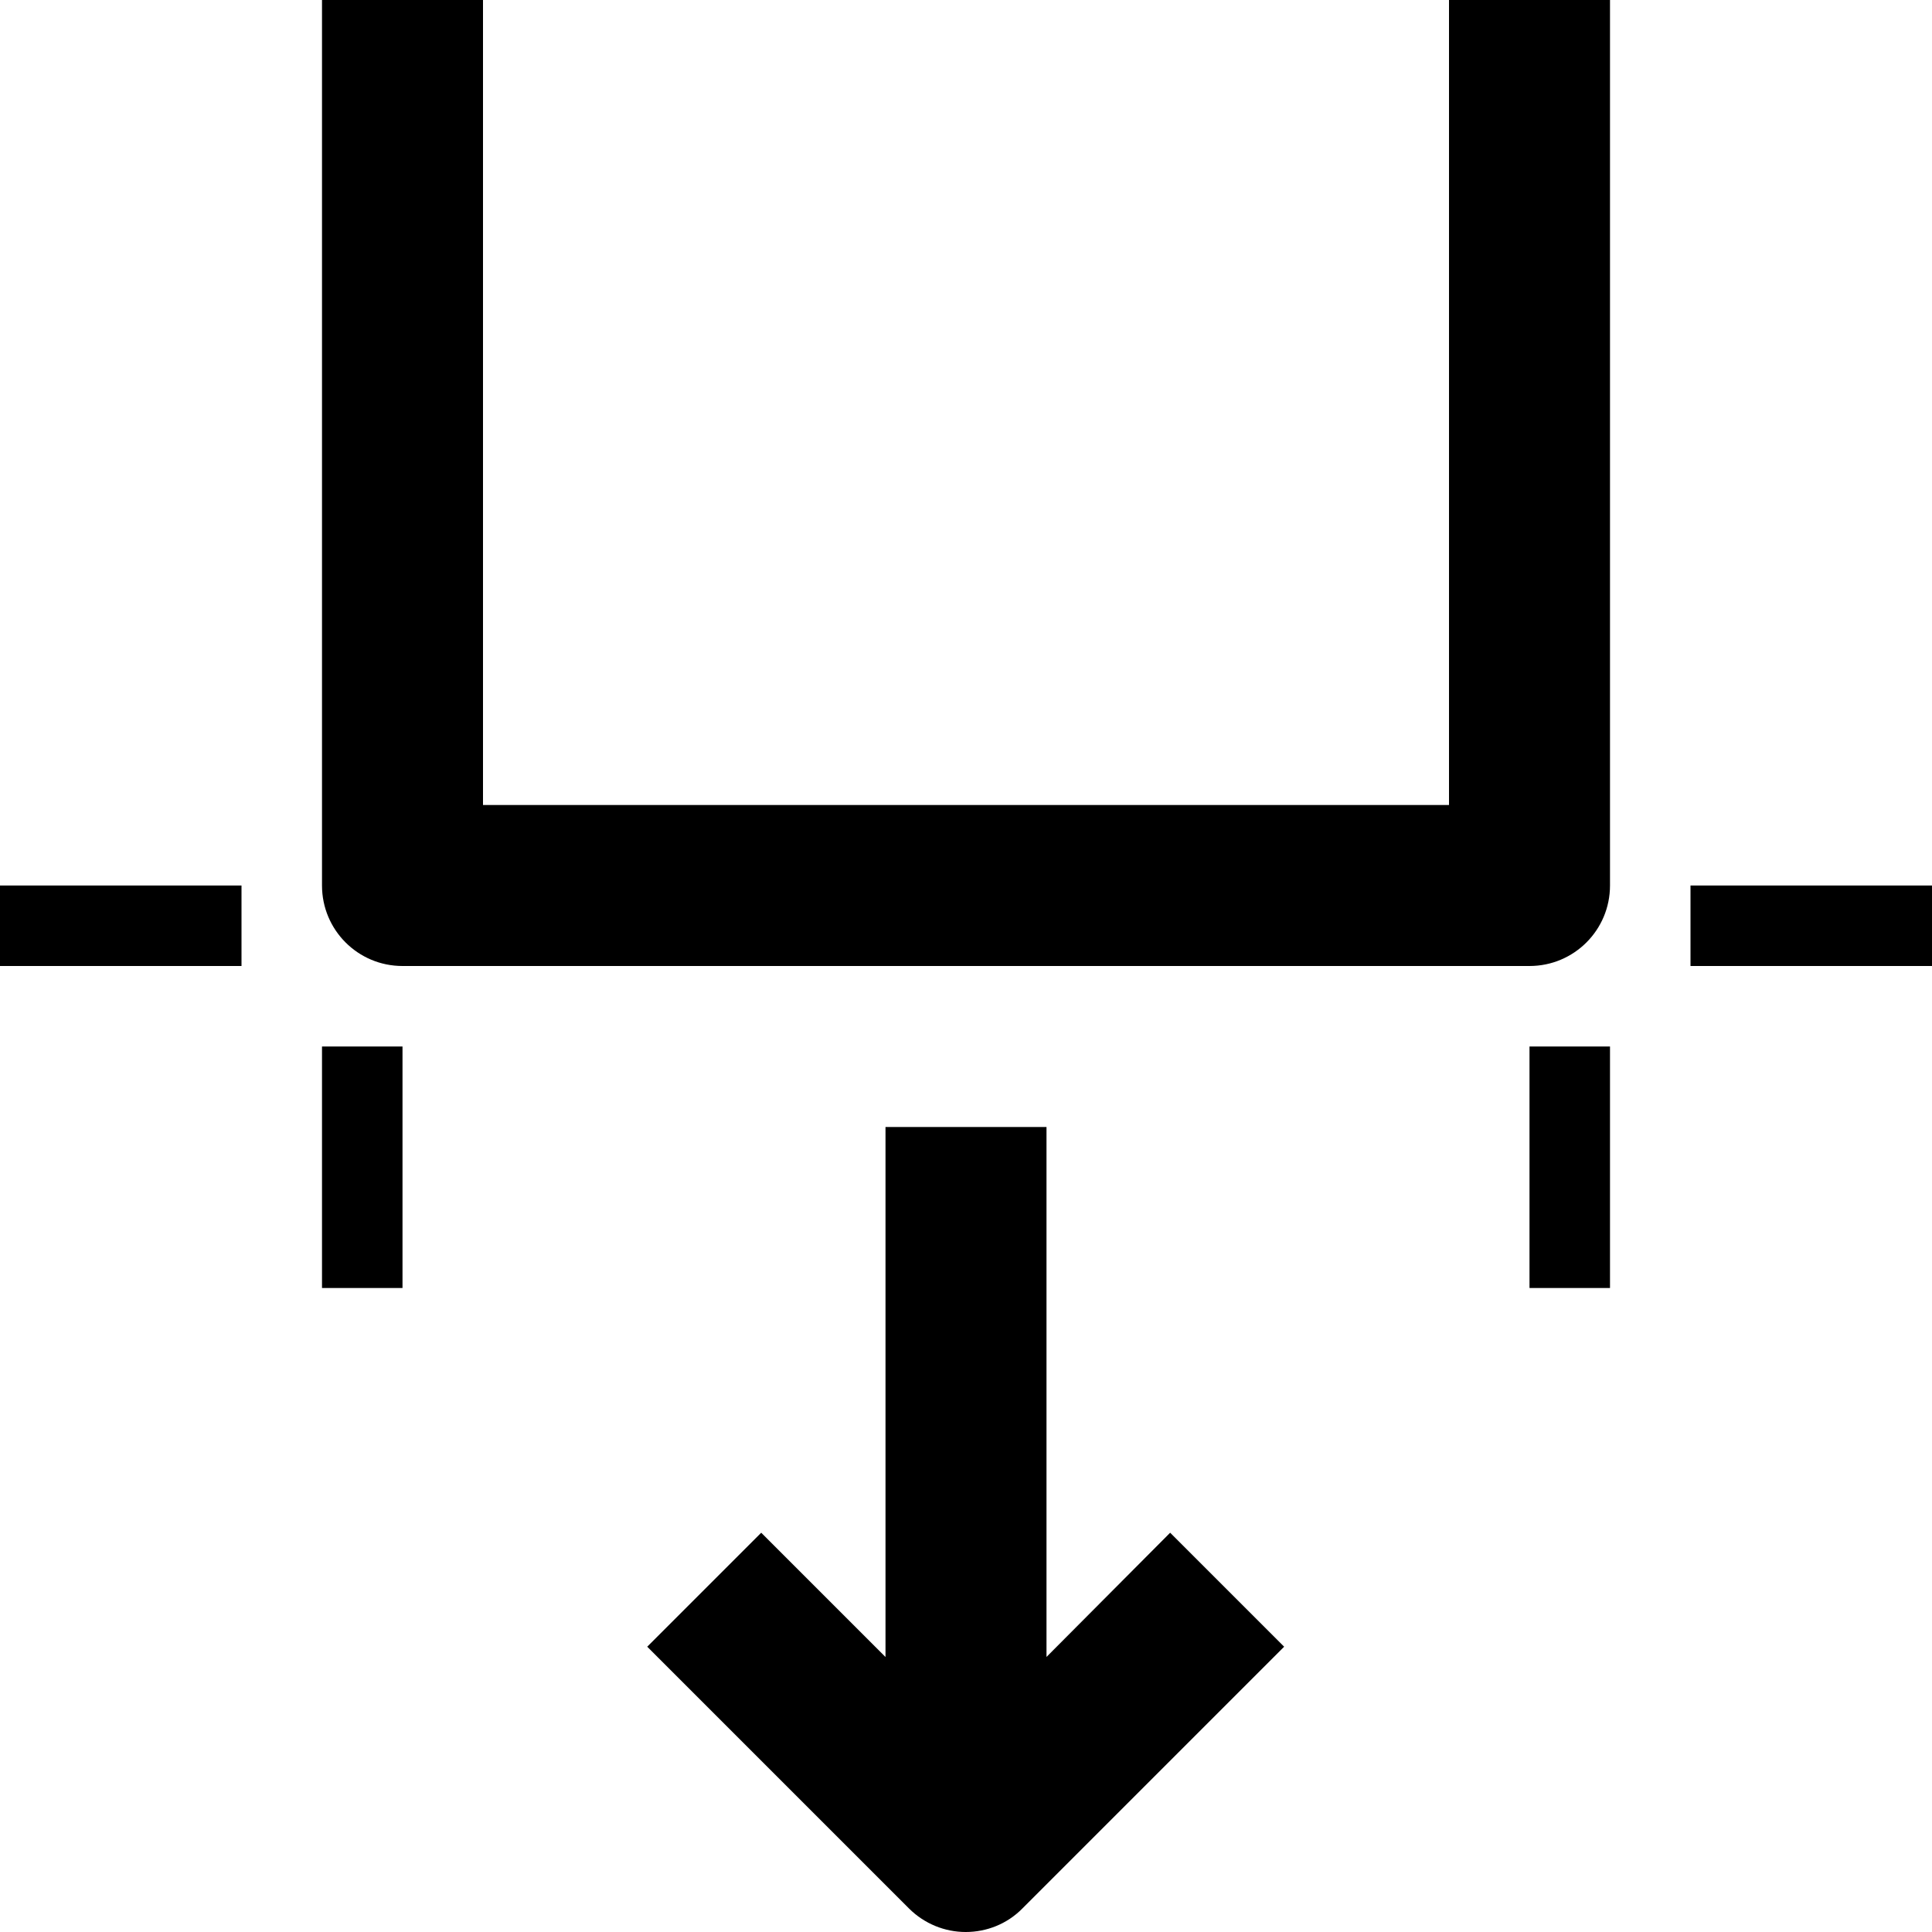 <svg version="1.1" xmlns="http://www.w3.org/2000/svg" width="24" height="24" viewBox="0 0 24 24" id="MoveBottomDownIcon">
  <path d="M18 10h-12v-10h-2v11c0 0.553 0.447 1 1 1h14c0.553 0 1-0.447 1-1v-11h-2v10z" ></path>
  <path d="M19 13h1v3h-1v-3z" ></path>
  <path d="M21 11h3v1h-3v-1z" ></path>
  <path d="M0 11h3v1h-3v-1z" ></path>
  <path d="M4 13h1v3h-1v-3z" ></path>
  <path d="M13 20.584v-6.584h-2v6.584l-1.544-1.544-1.416 1.416 3.25 3.25c0.194 0.194 0.45 0.294 0.706 0.294s0.513-0.097 0.706-0.294l3.25-3.25-1.416-1.416-1.537 1.544z" ></path>
</svg>

